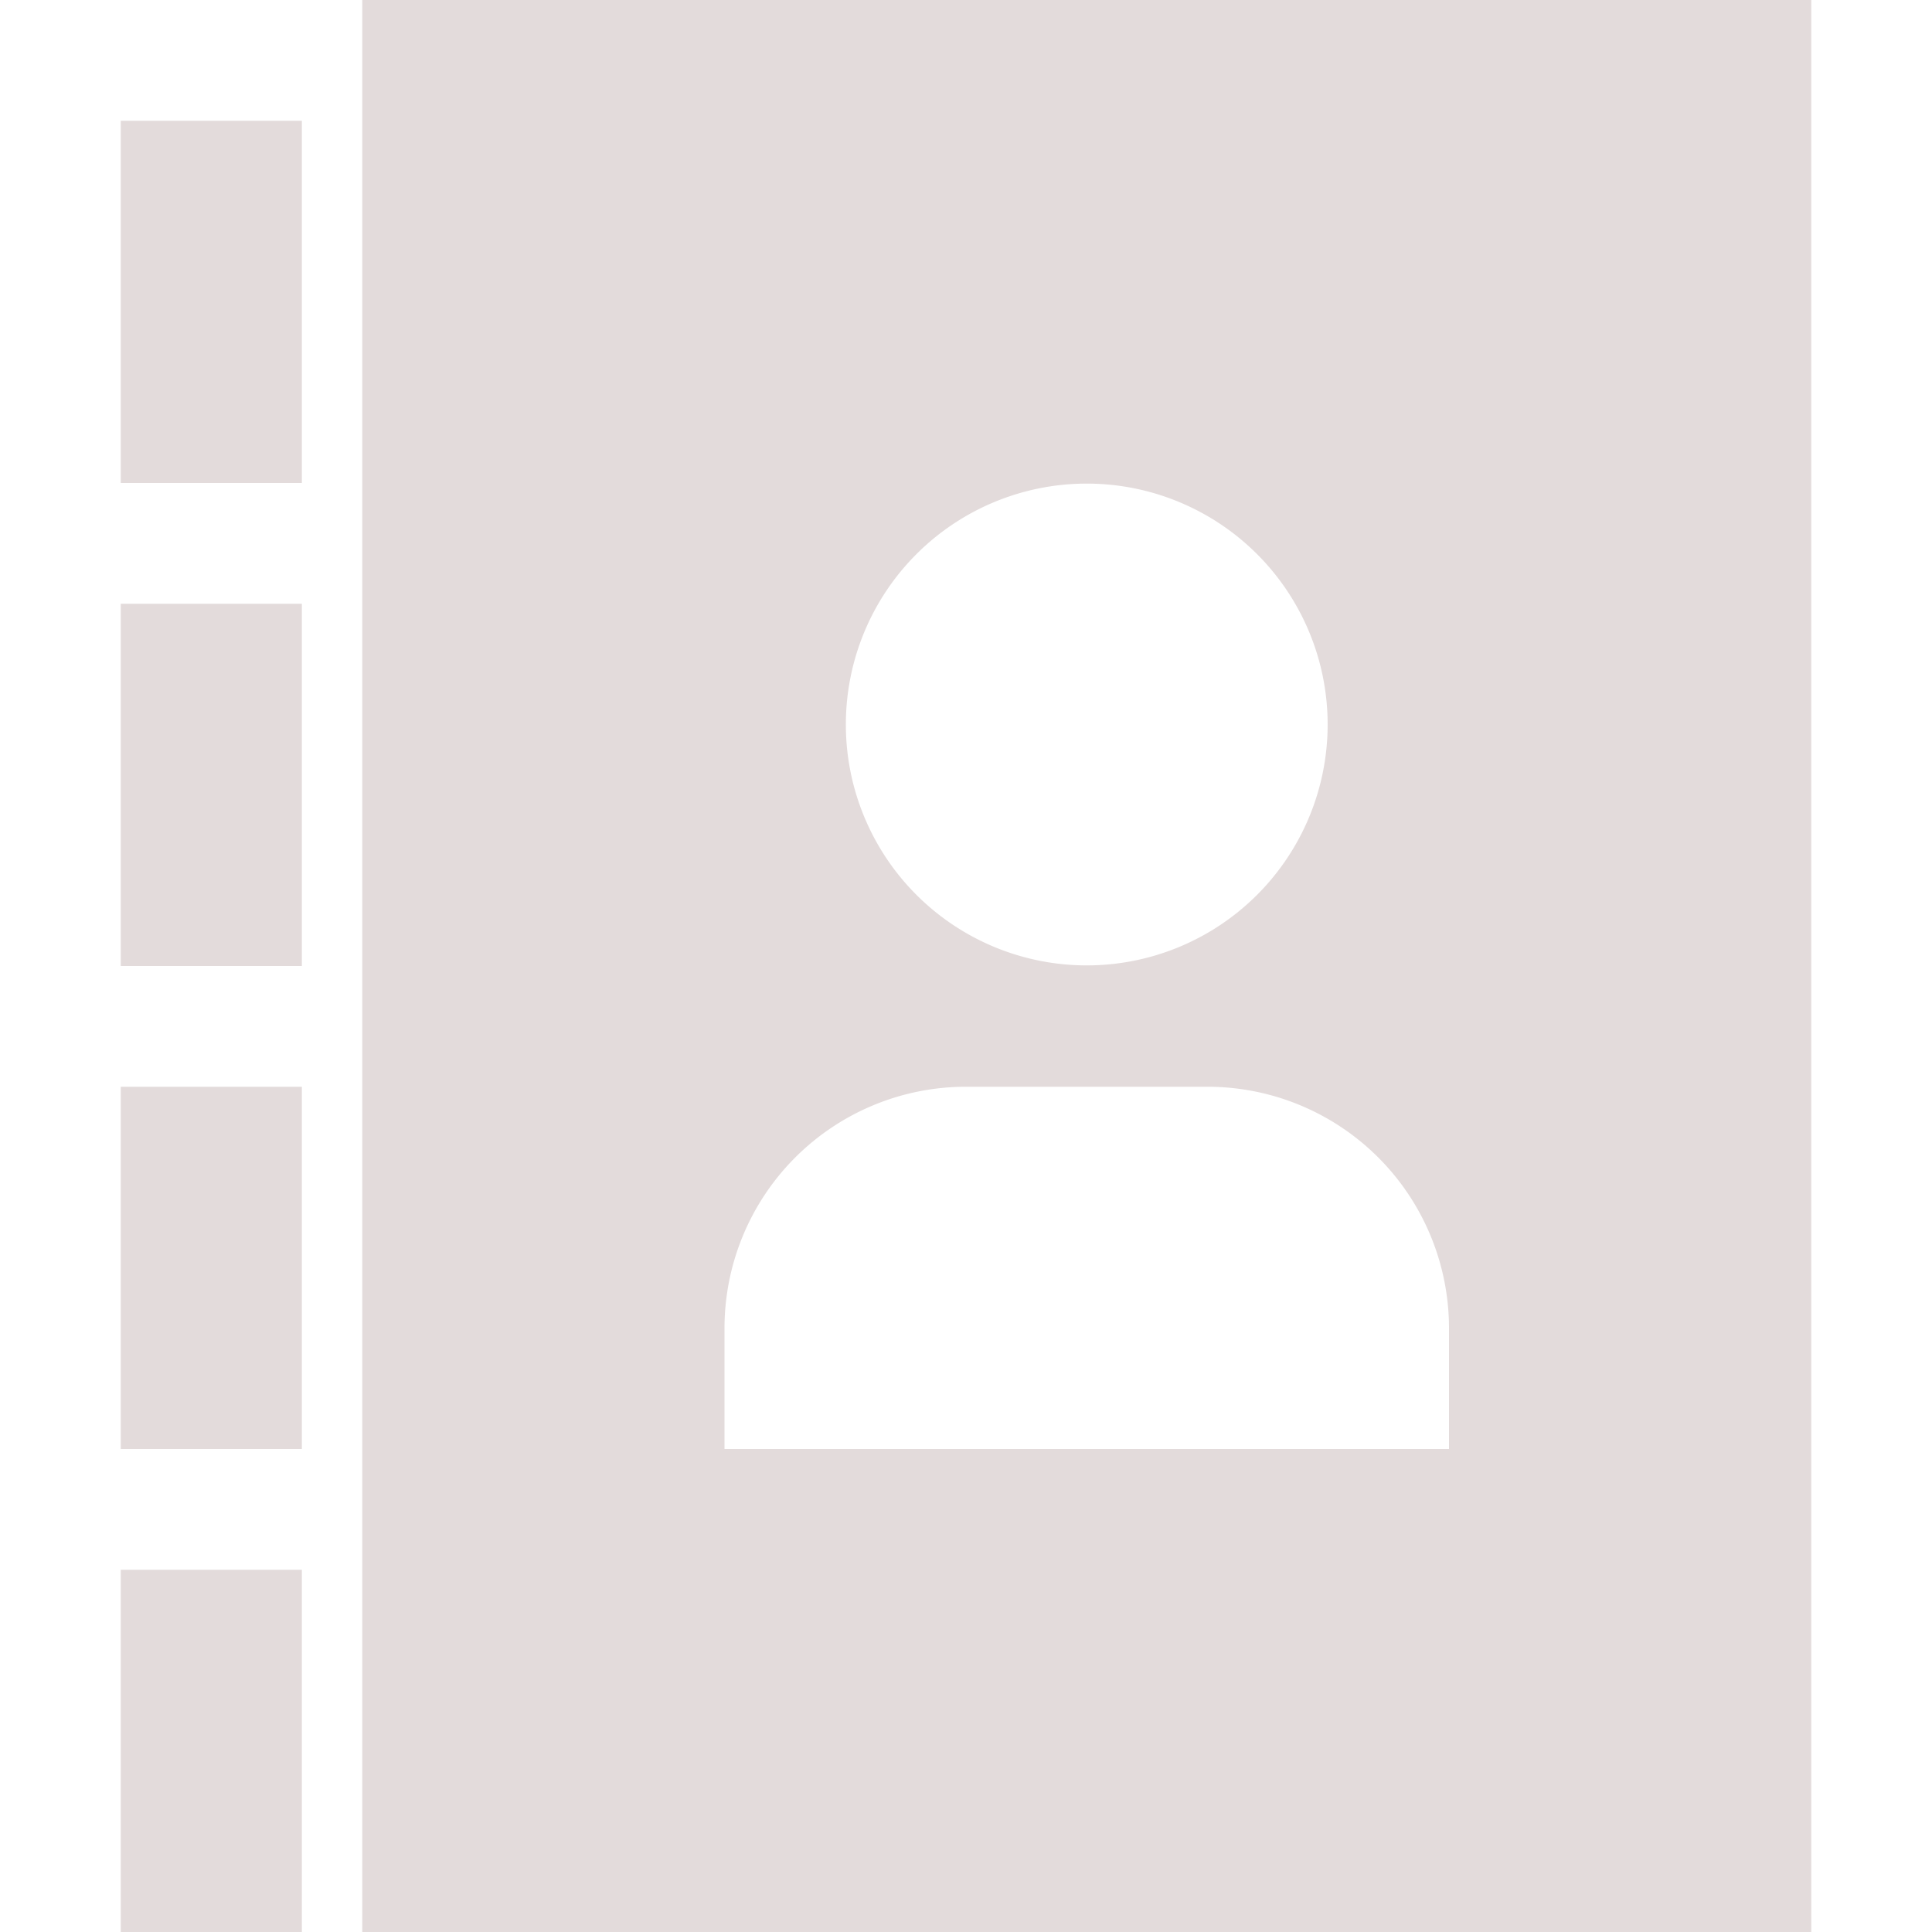 <svg xmlns="http://www.w3.org/2000/svg" width="32" height="32" viewBox="0 0 32 32"><title>address-book</title><path fill="#e3dbdb" d="M6 0v32h24V0H6zm12 8.01a3.99 3.99 0 1 1 0 7.98 3.99 3.99 0 0 1 0-7.98zM24 24H12v-2a4 4 0 0 1 4-4h4a4 4 0 0 1 4 4v2zM2 2h3v6H2V2zm0 8h3v6H2v-6zm0 8h3v6H2v-6zm0 8h3v6H2v-6z"/></svg>
